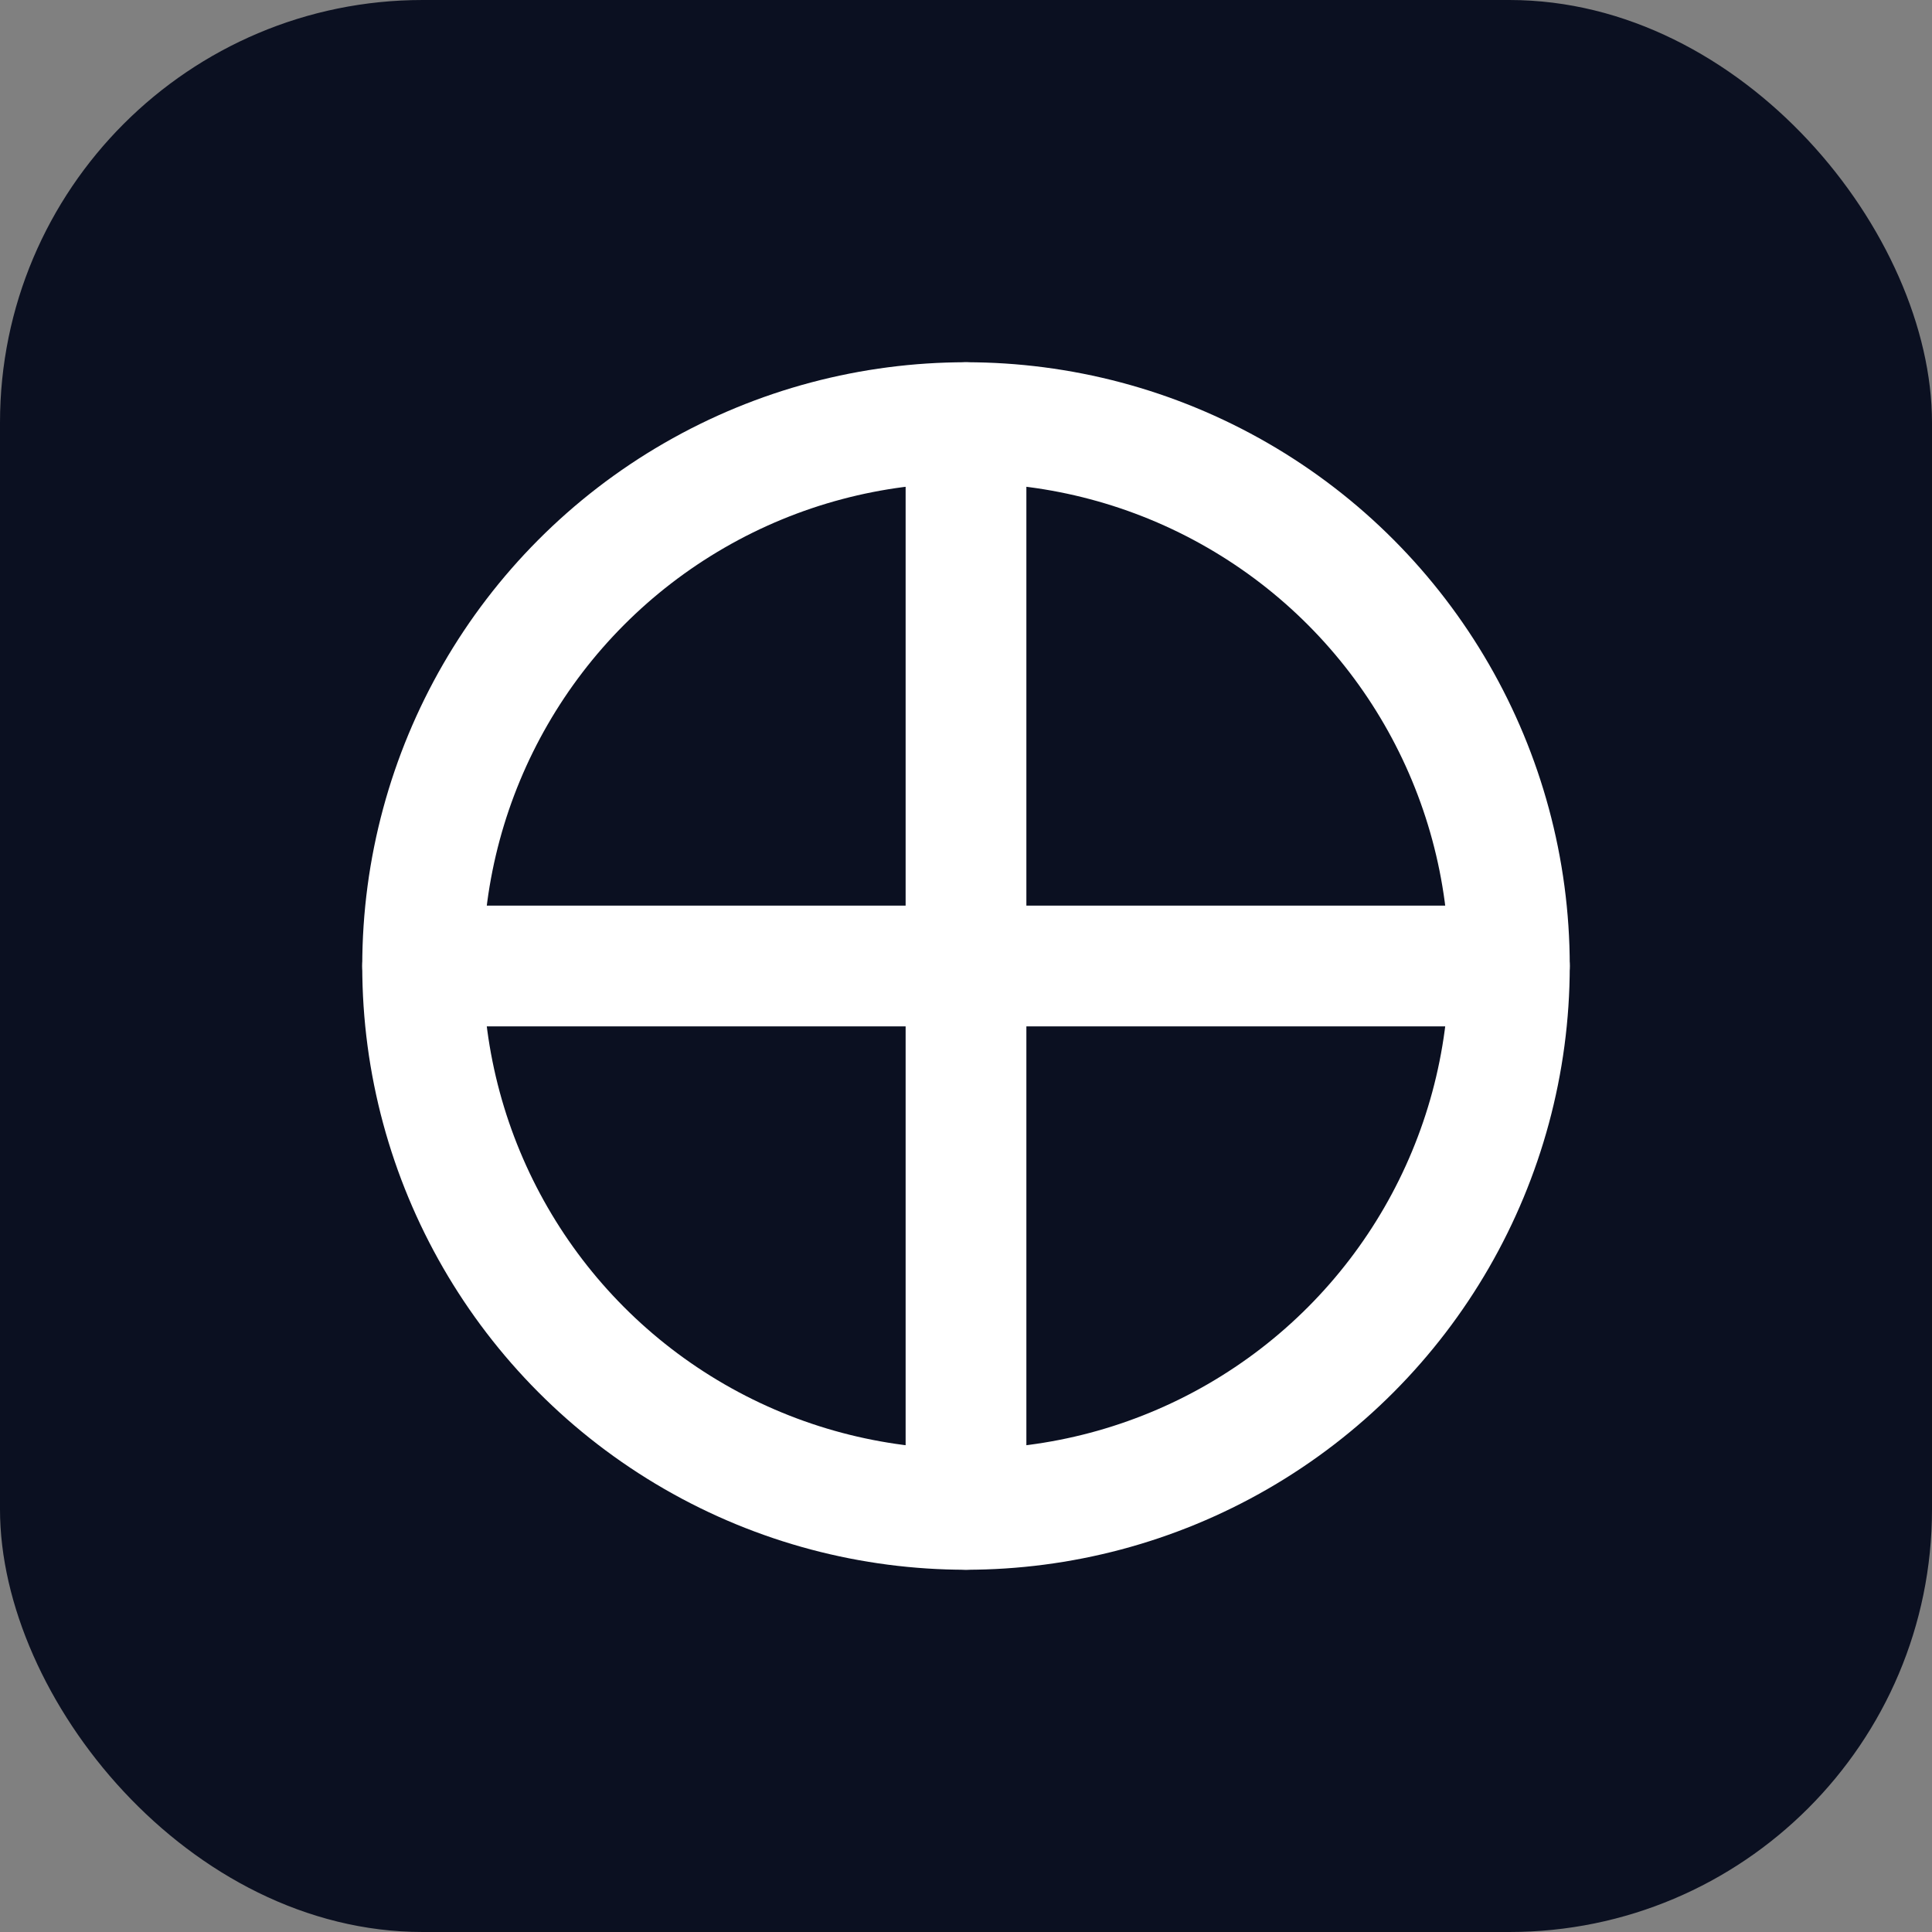 <svg xmlns="http://www.w3.org/2000/svg" viewBox="0 0 256 256">
  <rect x="0" y="0" width="256" height="256" fill="#808080" stroke="none"/>
  <rect width="256" height="256" rx="56" fill="#0B1021"/>
  <g fill="#fff">
    <circle cx="128" cy="128" r="72" fill="none" stroke="#fff" stroke-width="16"/>
    <path d="M128 56v144M56 128h144" stroke="#fff" stroke-width="16" stroke-linecap="round"/>
  </g>
</svg>